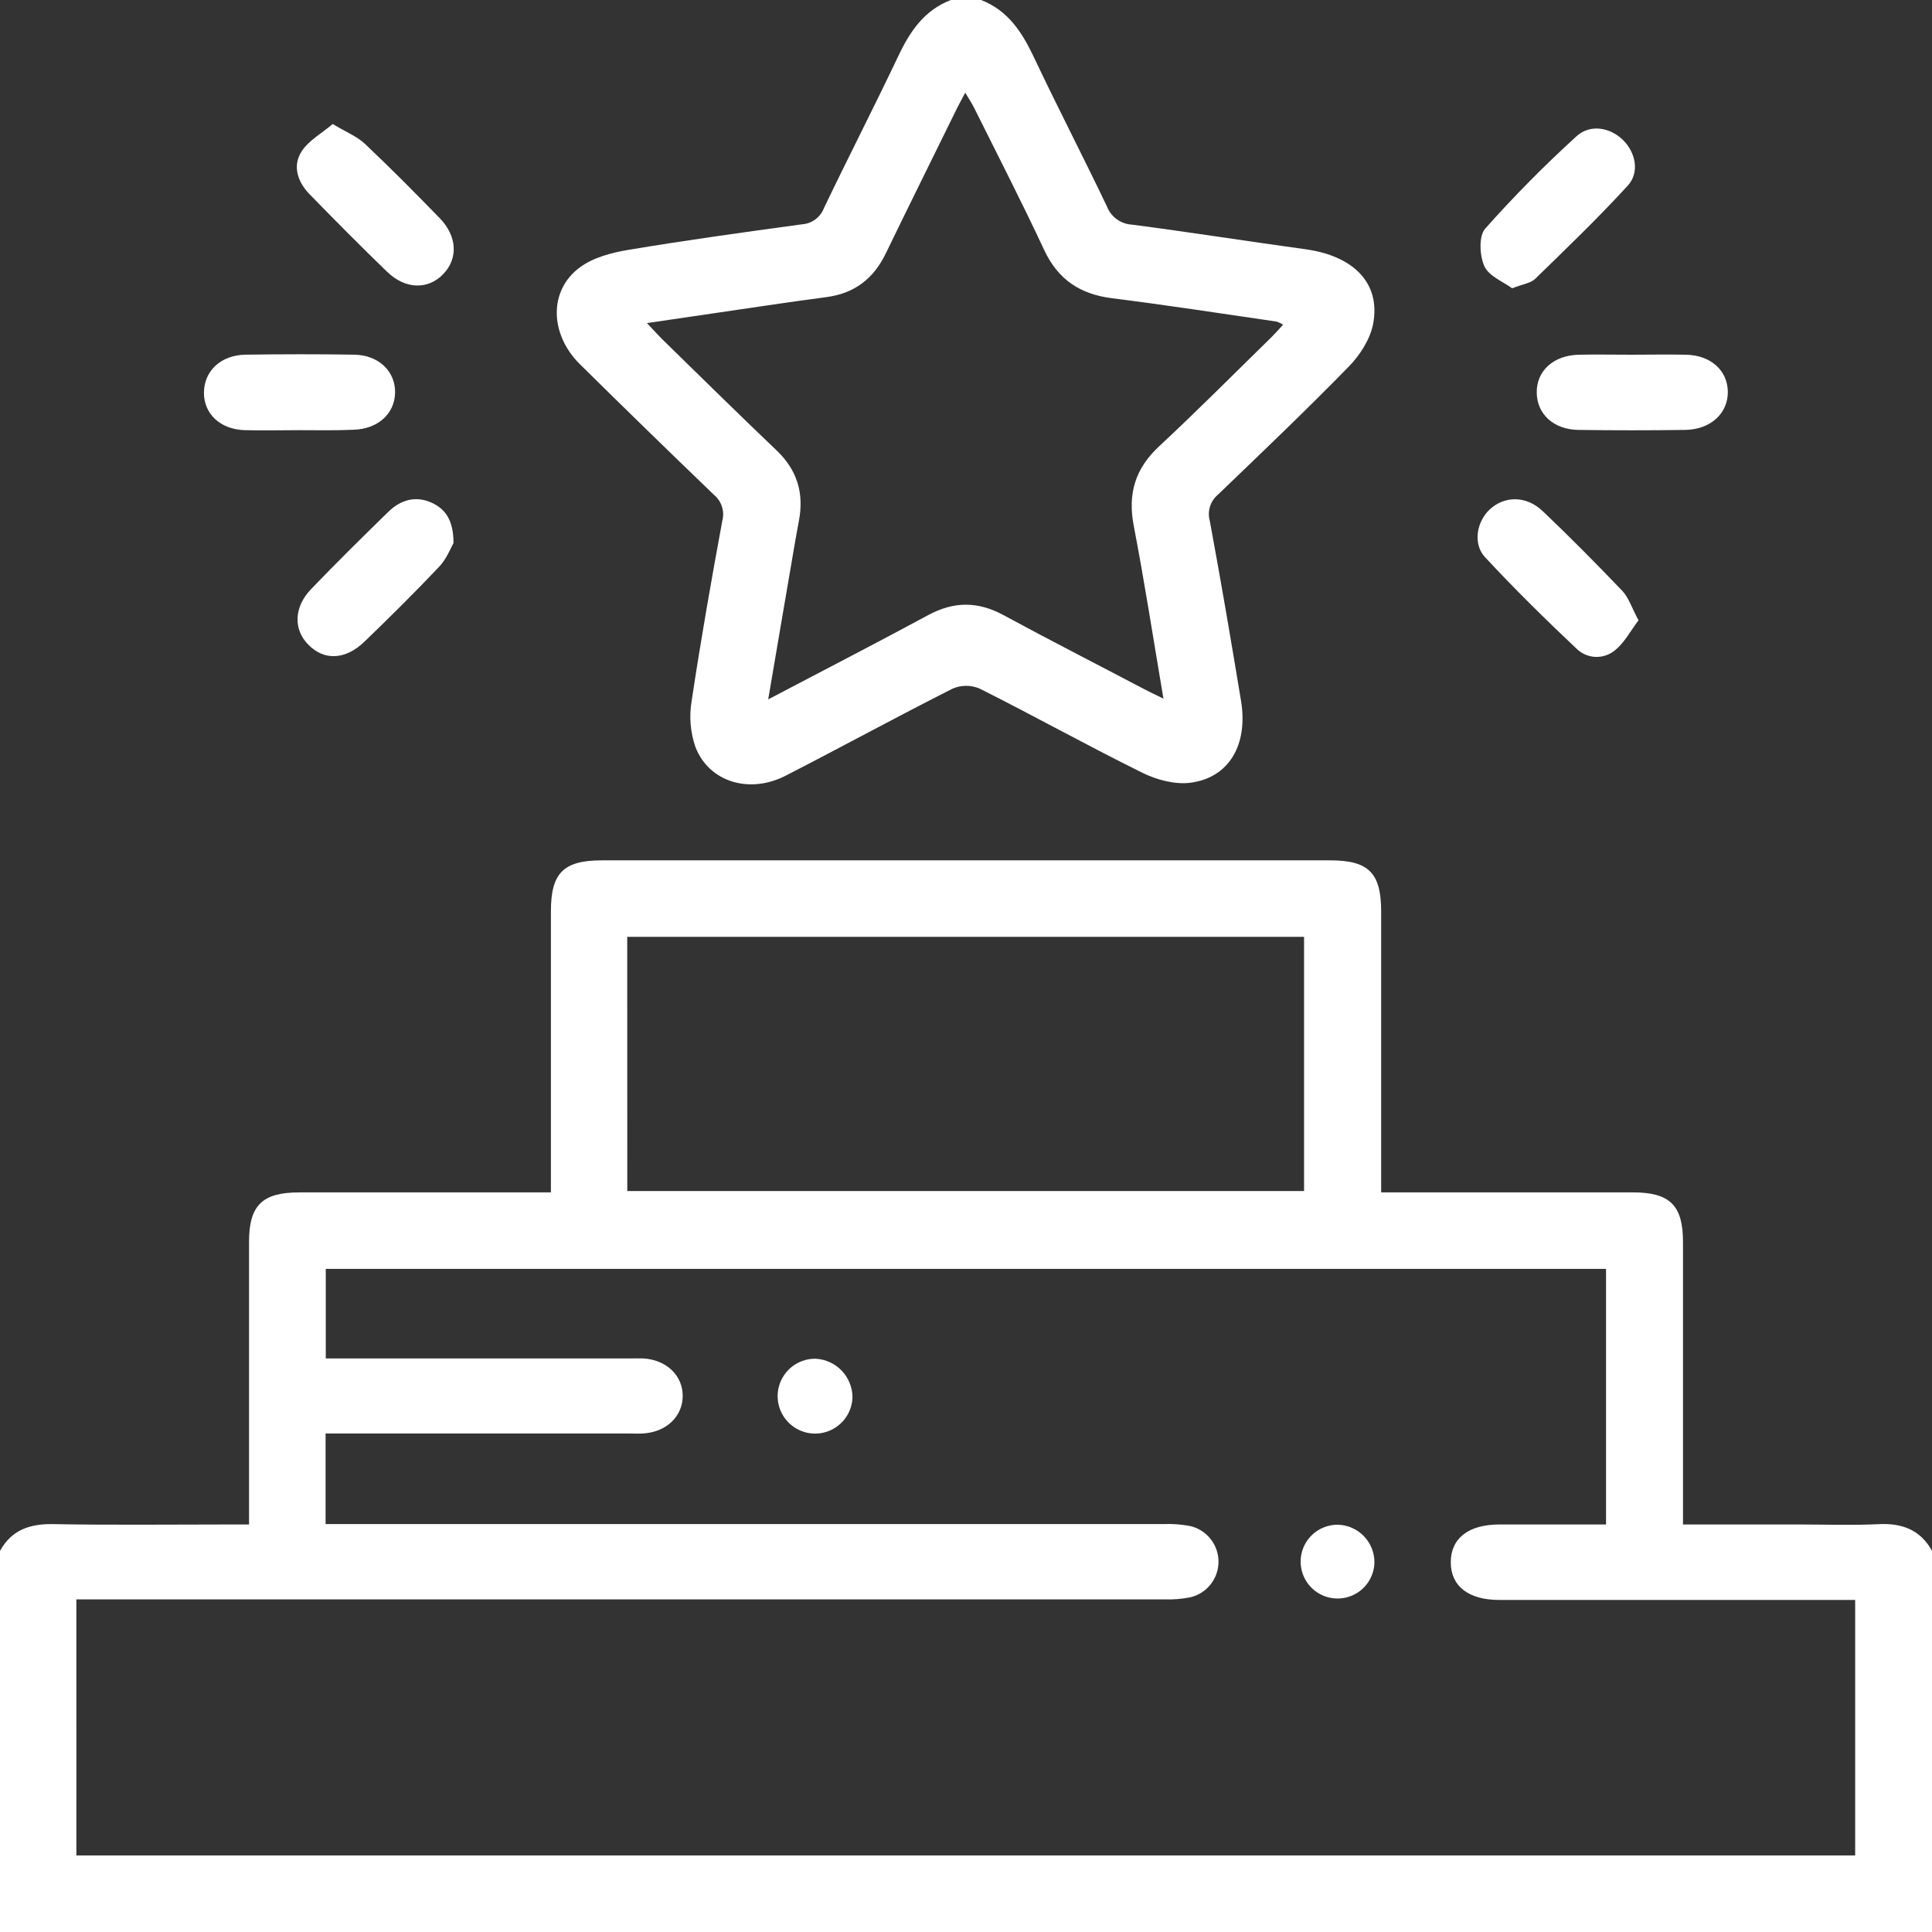 <svg width="60" height="60" viewBox="0 0 60 60" fill="none" xmlns="http://www.w3.org/2000/svg">
<rect x="0" y="0" width="60" height="60" fill="#333333" stroke="none"/>
<g clip-path="url(#clip0_6366_30007)">
<g clip-path="url(#clip1_6366_30007)">
<path d="M0 48.164C0.364 47.509 0.93 47.319 1.661 47.333C3.476 47.366 5.293 47.344 7.109 47.344H7.734V46.659C7.734 43.964 7.734 41.269 7.734 38.573C7.734 37.432 8.141 37.031 9.298 37.031H17.109V36.386C17.109 33.69 17.109 30.995 17.109 28.3C17.109 27.109 17.5 26.72 18.693 26.719H41.31C42.503 26.719 42.892 27.109 42.893 28.301C42.893 30.977 42.893 33.652 42.893 36.327V37.03H50.705C51.861 37.03 52.267 37.431 52.267 38.573C52.267 41.269 52.267 43.964 52.267 46.659V47.344H55.881C56.701 47.344 57.522 47.374 58.342 47.334C59.072 47.298 59.638 47.509 60.002 48.164V60H0V48.164ZM2.372 57.622H57.614V49.688H56.933C53.477 49.688 50.02 49.688 46.563 49.688C45.603 49.688 45.054 49.256 45.055 48.516C45.056 47.775 45.605 47.344 46.566 47.344C47.229 47.344 47.893 47.344 48.558 47.344H49.877V39.406H10.117V42.188H19.52C19.676 42.188 19.833 42.182 19.989 42.188C20.706 42.236 21.207 42.725 21.202 43.359C21.196 43.993 20.692 44.475 19.97 44.518C19.814 44.528 19.657 44.518 19.501 44.518H10.111V47.331H10.834C19.271 47.331 27.709 47.331 36.147 47.331C36.419 47.321 36.692 47.342 36.96 47.392C37.21 47.449 37.433 47.59 37.593 47.79C37.753 47.99 37.841 48.239 37.842 48.495C37.843 48.752 37.757 49.001 37.598 49.203C37.44 49.404 37.218 49.546 36.968 49.605C36.701 49.658 36.428 49.68 36.156 49.67C25.14 49.67 14.125 49.67 3.109 49.67H2.371L2.372 57.622ZM19.481 36.989H40.499V29.094H19.479L19.481 36.989Z" fill="white"/>
<path d="M30.468 0C31.311 0.327 31.746 1.009 32.114 1.788C32.847 3.339 33.638 4.863 34.376 6.41C34.438 6.57 34.544 6.708 34.682 6.808C34.82 6.909 34.985 6.967 35.155 6.976C36.953 7.211 38.745 7.494 40.546 7.741C42.041 7.948 42.88 8.796 42.645 10.052C42.556 10.529 42.238 11.025 41.89 11.382C40.568 12.737 39.195 14.045 37.832 15.355C37.714 15.452 37.626 15.581 37.579 15.726C37.533 15.872 37.53 16.028 37.571 16.175C37.916 18.034 38.233 19.898 38.541 21.764C38.767 23.131 38.167 24.157 36.964 24.309C36.482 24.37 35.909 24.215 35.465 23.993C33.77 23.155 32.117 22.235 30.426 21.386C30.293 21.329 30.15 21.299 30.005 21.299C29.86 21.299 29.717 21.329 29.584 21.386C27.844 22.265 26.133 23.2 24.399 24.09C23.273 24.668 22.016 24.286 21.597 23.198C21.439 22.739 21.399 22.248 21.48 21.769C21.76 19.9 22.088 18.036 22.431 16.177C22.471 16.03 22.467 15.875 22.42 15.731C22.373 15.587 22.285 15.459 22.168 15.363C20.775 14.023 19.391 12.675 18.016 11.318C17.065 10.38 17.036 9.018 18.01 8.302C18.425 7.996 18.996 7.846 19.519 7.759C21.307 7.46 23.104 7.212 24.901 6.967C25.053 6.957 25.198 6.905 25.32 6.815C25.442 6.725 25.535 6.602 25.589 6.461C26.346 4.879 27.149 3.318 27.901 1.734C28.265 0.966 28.71 0.314 29.53 0H30.468ZM23.857 21.72C25.595 20.807 27.222 19.969 28.827 19.102C29.621 18.673 30.368 18.672 31.162 19.102C32.601 19.882 34.059 20.625 35.509 21.389C35.685 21.482 35.861 21.565 36.132 21.697C35.814 19.828 35.546 18.076 35.211 16.337C35.018 15.34 35.25 14.555 35.998 13.86C37.17 12.77 38.298 11.633 39.443 10.514C39.576 10.385 39.699 10.245 39.848 10.084C39.785 10.044 39.717 10.011 39.646 9.987C37.948 9.741 36.248 9.476 34.548 9.264C33.55 9.139 32.86 8.691 32.426 7.76C31.735 6.277 30.984 4.821 30.255 3.354C30.182 3.209 30.091 3.071 29.977 2.878C29.867 3.086 29.792 3.219 29.724 3.356C28.988 4.859 28.241 6.357 27.51 7.868C27.13 8.655 26.536 9.113 25.67 9.226C25.033 9.309 24.395 9.402 23.759 9.495C22.57 9.668 21.382 9.846 20.092 10.034C20.294 10.248 20.417 10.385 20.55 10.52C21.739 11.679 22.919 12.846 24.12 13.99C24.76 14.599 24.972 15.318 24.812 16.168C24.762 16.437 24.713 16.705 24.667 16.975C24.405 18.516 24.14 20.045 23.857 21.72Z" fill="white"/>
<path d="M9.288 13.359C8.724 13.359 8.159 13.374 7.594 13.359C6.834 13.333 6.327 12.847 6.334 12.187C6.341 11.527 6.845 11.032 7.617 11.015C8.747 10.999 9.877 10.996 11.005 11.015C11.76 11.028 12.278 11.533 12.27 12.187C12.261 12.841 11.745 13.324 10.98 13.346C10.418 13.372 9.853 13.359 9.288 13.359Z" fill="white"/>
<path d="M50.677 11.016C51.242 11.016 51.806 11.004 52.37 11.016C53.135 11.037 53.651 11.506 53.659 12.166C53.667 12.825 53.137 13.337 52.343 13.351C51.235 13.367 50.125 13.367 49.014 13.351C48.252 13.34 47.734 12.861 47.725 12.201C47.711 11.523 48.244 11.029 49.041 11.016C49.586 11.005 50.132 11.016 50.677 11.016Z" fill="white"/>
<path d="M50.886 19.264C50.639 19.589 50.453 19.954 50.16 20.19C49.992 20.332 49.777 20.407 49.557 20.401C49.337 20.394 49.127 20.305 48.968 20.153C47.991 19.23 47.031 18.287 46.118 17.303C45.732 16.887 45.862 16.195 46.267 15.819C46.724 15.396 47.397 15.388 47.908 15.871C48.756 16.677 49.58 17.511 50.388 18.356C50.584 18.568 50.679 18.882 50.886 19.264Z" fill="white"/>
<path d="M14.084 16.867C13.996 17.016 13.872 17.353 13.645 17.593C12.895 18.387 12.121 19.153 11.331 19.915C10.732 20.501 10.063 20.524 9.573 20.019C9.105 19.544 9.127 18.847 9.663 18.294C10.449 17.474 11.253 16.683 12.062 15.893C12.44 15.525 12.902 15.386 13.403 15.611C13.844 15.811 14.084 16.172 14.084 16.867Z" fill="white"/>
<path d="M10.332 3.851C10.755 4.106 11.092 4.238 11.334 4.468C12.127 5.217 12.896 5.992 13.657 6.777C14.197 7.333 14.231 8.021 13.774 8.502C13.305 9.004 12.59 8.995 12.016 8.435C11.203 7.649 10.407 6.845 9.617 6.035C9.246 5.655 9.075 5.16 9.365 4.704C9.583 4.364 9.988 4.145 10.332 3.851Z" fill="white"/>
<path d="M46.96 8.953C46.688 8.75 46.242 8.58 46.1 8.271C45.949 7.939 45.919 7.333 46.125 7.099C47.017 6.096 47.962 5.14 48.955 4.236C49.374 3.848 49.99 3.951 50.392 4.337C50.794 4.722 50.931 5.353 50.552 5.765C49.632 6.768 48.65 7.713 47.674 8.662C47.533 8.796 47.287 8.824 46.96 8.953Z" fill="white"/>
<path d="M42.684 48.531C42.678 48.756 42.605 48.975 42.474 49.16C42.344 49.344 42.162 49.486 41.951 49.567C41.74 49.648 41.51 49.665 41.289 49.616C41.069 49.567 40.868 49.454 40.712 49.291C40.555 49.128 40.45 48.922 40.411 48.7C40.371 48.478 40.397 48.248 40.487 48.041C40.577 47.834 40.727 47.658 40.916 47.535C41.106 47.413 41.328 47.349 41.553 47.352C41.859 47.361 42.148 47.489 42.36 47.71C42.571 47.93 42.688 48.225 42.684 48.531Z" fill="white"/>
<path d="M26.475 43.385C26.47 43.615 26.397 43.838 26.265 44.026C26.133 44.214 25.948 44.359 25.734 44.443C25.519 44.526 25.285 44.544 25.061 44.494C24.836 44.444 24.632 44.328 24.473 44.162C24.314 43.996 24.208 43.787 24.168 43.56C24.128 43.334 24.156 43.101 24.249 42.89C24.342 42.68 24.494 42.502 24.688 42.378C24.882 42.255 25.108 42.191 25.338 42.197C25.643 42.215 25.929 42.347 26.14 42.568C26.351 42.788 26.471 43.08 26.475 43.385Z" fill="white"/>
</g>
</g>
<defs>
<clipPath id="clip0_6366_30007">
<rect width="60" height="60" fill="white"/>
</clipPath>
<clipPath id="clip1_6366_30007">
<rect width="60" height="60" fill="white"/>
</clipPath>
</defs>
</svg>
